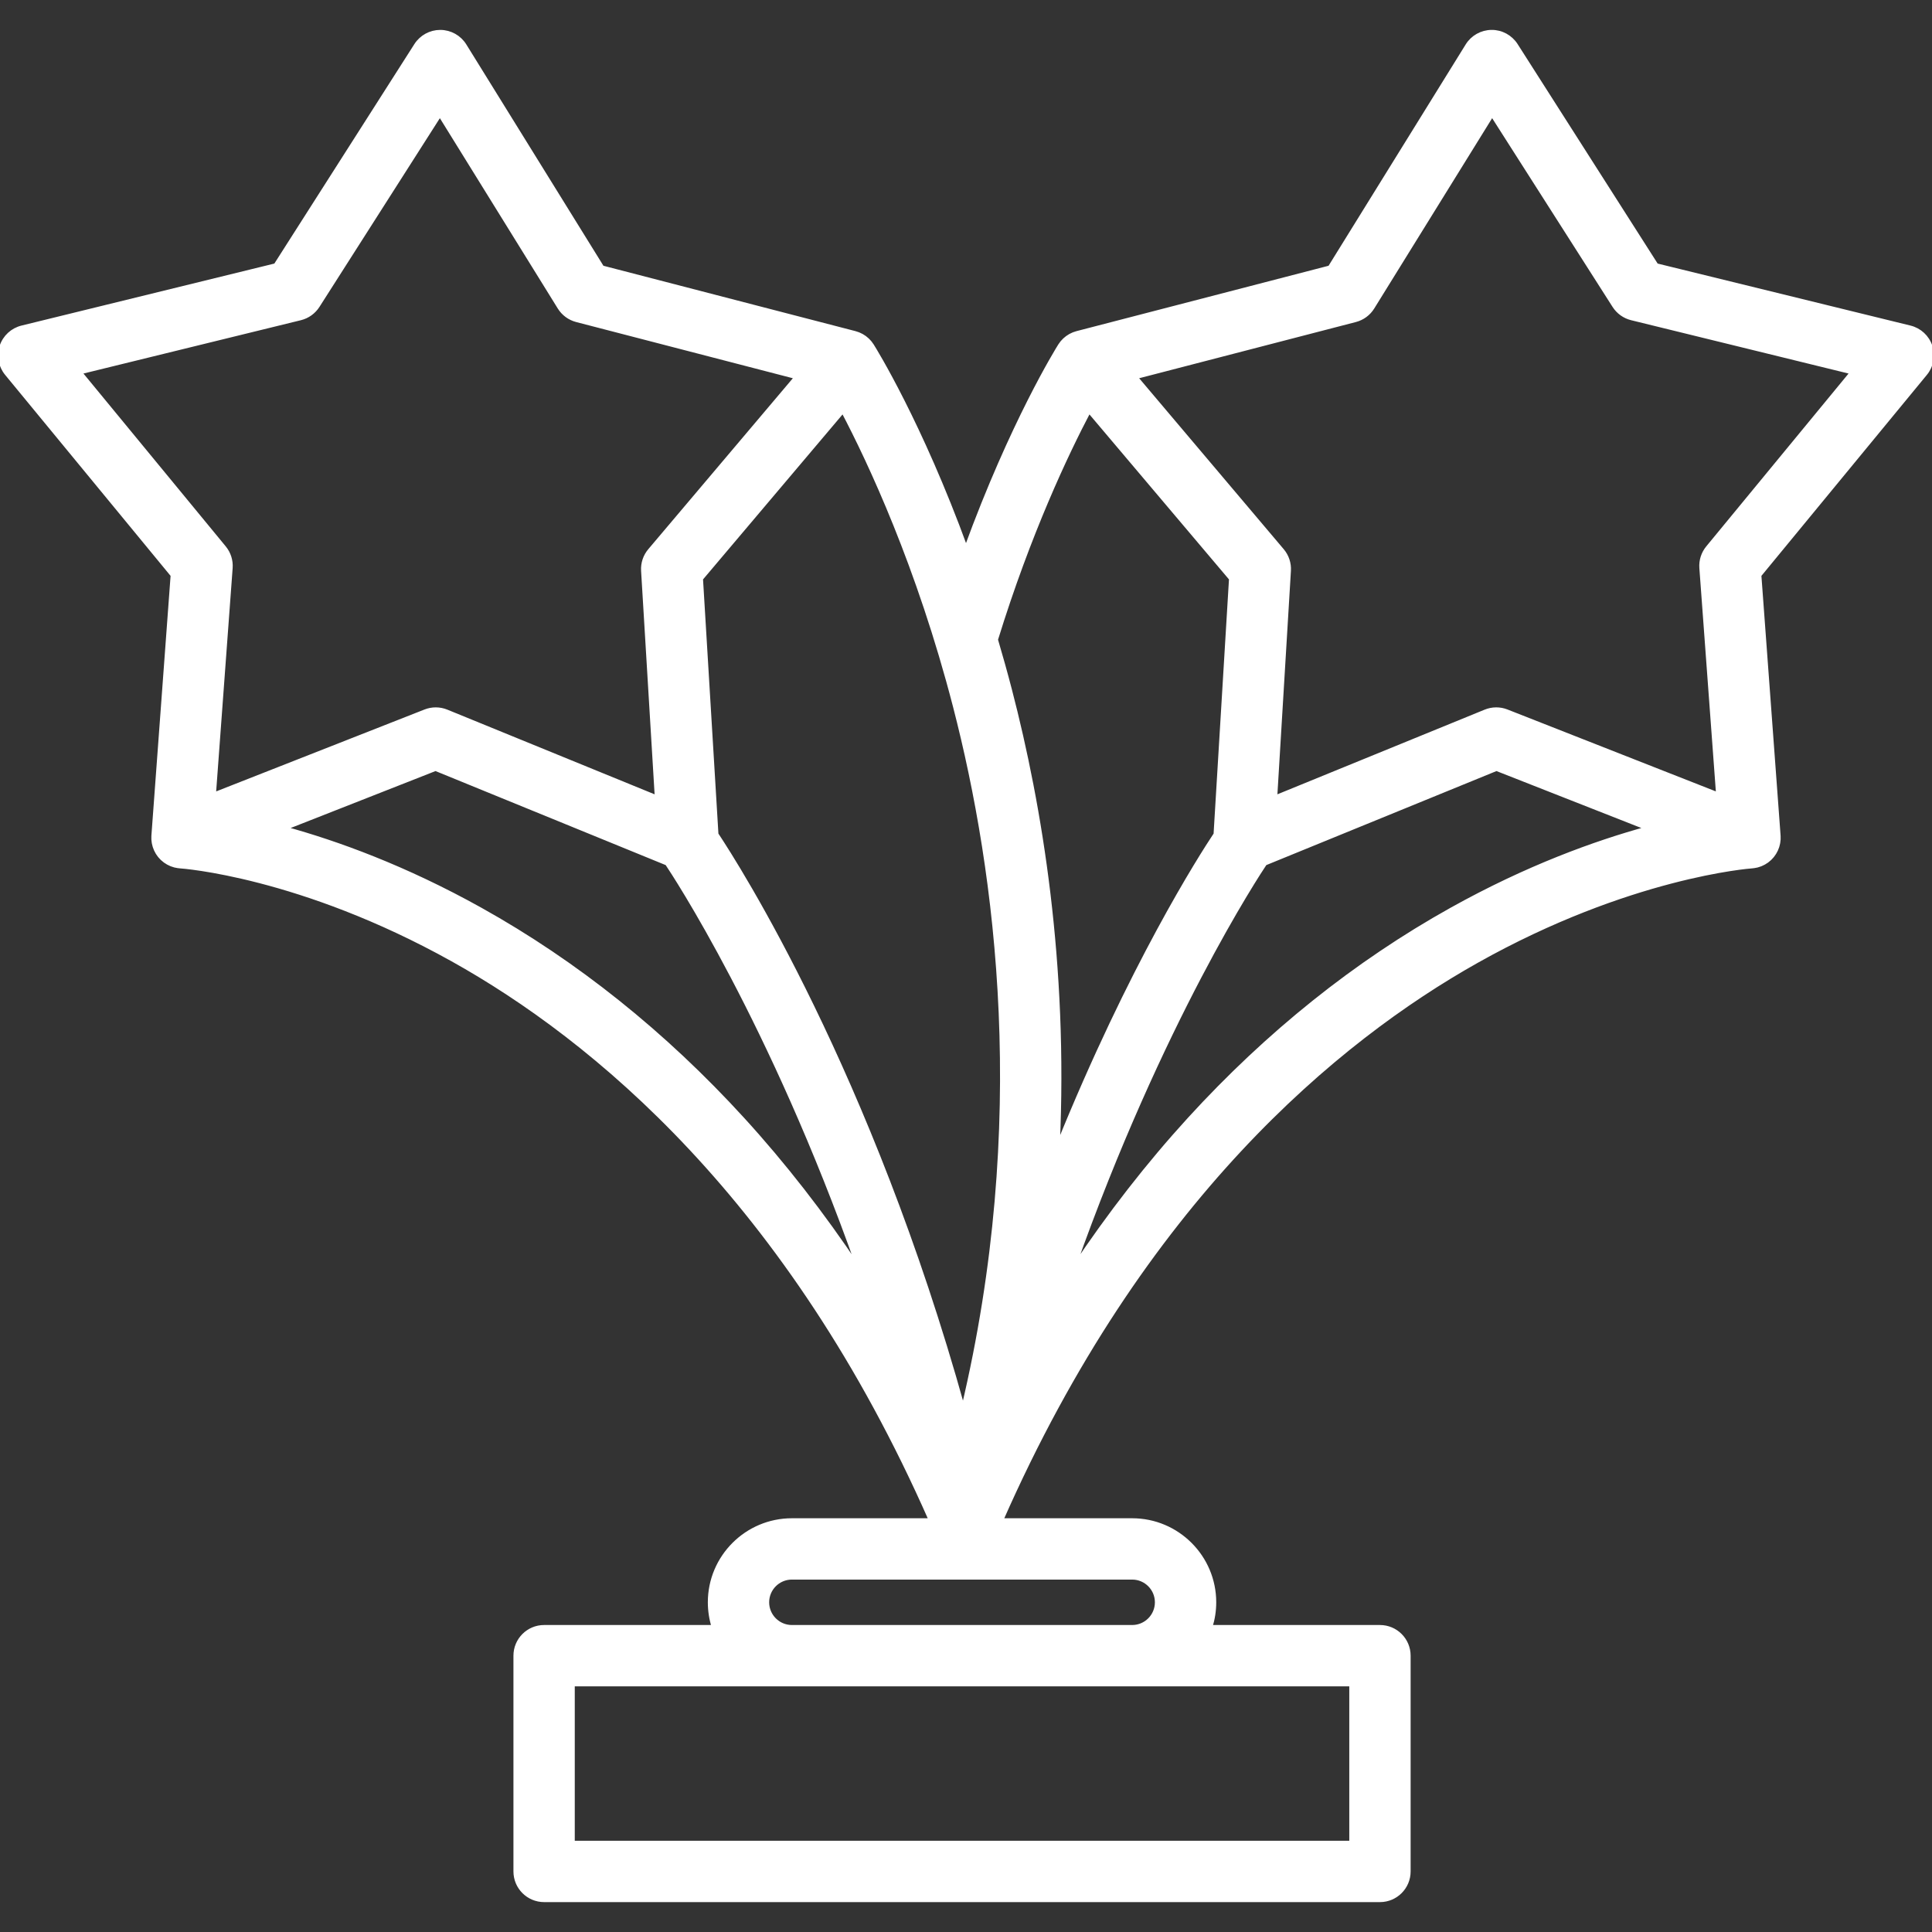 <!DOCTYPE svg PUBLIC "-//W3C//DTD SVG 1.1//EN" "http://www.w3.org/Graphics/SVG/1.1/DTD/svg11.dtd">
<!-- Uploaded to: SVG Repo, www.svgrepo.com, Transformed by: SVG Repo Mixer Tools -->
<svg fill="#ffffff" height="800px" width="800px" version="1.1" id="Layer_1" xmlns="http://www.w3.org/2000/svg" xmlns:xlink="http://www.w3.org/1999/xlink" viewBox="0 0 512 512" xml:space="preserve" stroke="#ffffff">
<rect x="0" y="0" width="512" height="512" fill="#333333" stroke="none"/>
<g id="SVGRepo_bgCarrier" stroke-width="0"/>
<g id="SVGRepo_tracerCarrier" stroke-linecap="round" stroke-linejoin="round"/>
<g id="SVGRepo_iconCarrier"> <g> <g> <path d="M511.611,91.769c-0.827-2.488-2.874-4.378-5.421-5.002l-67.209-16.481l-37.22-58.337c-1.41-2.211-3.883-3.559-6.481-3.524 c-2.622,0.018-5.052,1.381-6.433,3.61l-36.444,58.827l-66.982,17.372c-0.052,0.013-0.101,0.036-0.153,0.05 c-0.213,0.06-0.422,0.129-0.629,0.206c-0.078,0.029-0.158,0.058-0.235,0.09c-0.257,0.107-0.51,0.225-0.756,0.36 c-0.009,0.005-0.018,0.009-0.027,0.014c-0.26,0.145-0.511,0.309-0.756,0.485c-0.049,0.036-0.095,0.074-0.143,0.111 c-0.185,0.141-0.365,0.291-0.539,0.451c-0.06,0.055-0.119,0.111-0.178,0.168c-0.157,0.154-0.306,0.315-0.451,0.484 c-0.053,0.061-0.107,0.12-0.158,0.183c-0.174,0.217-0.34,0.442-0.492,0.682c-0.008,0.013-0.018,0.025-0.027,0.039 c-0.001,0.001-0.001,0.002-0.002,0.003c-0.608,0.968-12.703,20.434-24.872,53.787c-12.129-33.263-24.214-52.721-24.884-53.787 c-0.001-0.001-0.001-0.002-0.002-0.003c-0.008-0.013-0.018-0.024-0.026-0.038c-0.154-0.24-0.319-0.468-0.493-0.684 c-0.049-0.06-0.102-0.117-0.151-0.176c-0.147-0.172-0.299-0.337-0.459-0.493c-0.056-0.054-0.112-0.108-0.169-0.16 c-0.178-0.164-0.362-0.317-0.552-0.462c-0.044-0.034-0.085-0.068-0.13-0.101c-0.246-0.178-0.499-0.343-0.762-0.489 c-0.005-0.003-0.01-0.005-0.015-0.007c-0.249-0.138-0.507-0.258-0.769-0.367c-0.075-0.031-0.151-0.059-0.229-0.088 c-0.208-0.079-0.42-0.148-0.634-0.208c-0.052-0.014-0.1-0.037-0.151-0.05l-66.984-17.372l-36.443-58.827 c-1.381-2.228-3.81-3.592-6.433-3.61c-0.017,0-0.034,0-0.051,0c-2.603,0-5.027,1.328-6.43,3.524l-37.22,58.337L5.81,86.767 c-2.547,0.624-4.594,2.514-5.421,5.002c-0.827,2.488-0.317,5.228,1.349,7.252l43.98,53.425l-5.094,69.012 c-0.001,0.013,0.001,0.026,0,0.04c-0.001,0.018-0.005,0.036-0.006,0.054c-0.017,0.285-0.016,0.565-0.003,0.844 c0.003,0.059,0.011,0.116,0.016,0.175c0.017,0.243,0.045,0.482,0.084,0.719c0.013,0.079,0.029,0.158,0.046,0.237 c0.045,0.224,0.1,0.444,0.164,0.661c0.02,0.068,0.039,0.136,0.061,0.204c0.091,0.276,0.191,0.545,0.311,0.806 c0.002,0.004,0.003,0.007,0.004,0.011c0.123,0.267,0.264,0.526,0.417,0.776c0.04,0.066,0.084,0.129,0.127,0.193 c0.117,0.179,0.241,0.354,0.372,0.523c0.058,0.074,0.116,0.147,0.176,0.22c0.148,0.177,0.305,0.347,0.47,0.509 c0.043,0.043,0.081,0.087,0.125,0.128c0.215,0.203,0.441,0.393,0.678,0.569c0.014,0.01,0.025,0.022,0.04,0.033 c0.035,0.025,0.073,0.045,0.109,0.069c0.199,0.141,0.405,0.274,0.617,0.397c0.062,0.036,0.124,0.071,0.187,0.105 c0.227,0.122,0.46,0.234,0.701,0.333c0.036,0.014,0.069,0.031,0.105,0.046c0.283,0.112,0.574,0.208,0.872,0.287 c0.018,0.005,0.037,0.007,0.054,0.011c0.26,0.066,0.526,0.117,0.797,0.156c0.089,0.012,0.178,0.02,0.267,0.029 c0.117,0.012,0.231,0.032,0.349,0.04c0.313,0.019,31.783,2.182,72.164,24.696c37.182,20.73,89.139,63.292,126.695,148.525h-36.766 c-12.005,0-21.773,9.767-21.773,21.772c0,2.271,0.352,4.46,1,6.52h-44.889c-4.212,0-7.627,3.414-7.627,7.627v57.178 c0,4.213,3.415,7.627,7.627,7.627h221.508c4.212,0,7.627-3.414,7.627-7.627v-57.178c0-4.213-3.415-7.627-7.627-7.627h-44.889 c0.648-2.06,1-4.25,1-6.52c0-12.005-9.767-21.772-21.773-21.772h-34.662c37.369-84.808,88.997-127.329,125.935-148.1 c40.495-22.771,72.62-25.101,72.939-25.122c0.108-0.007,0.212-0.025,0.317-0.037c0.101-0.01,0.201-0.019,0.301-0.035 c0.244-0.036,0.483-0.082,0.718-0.14c0.043-0.01,0.086-0.017,0.129-0.028c0.293-0.077,0.578-0.172,0.855-0.282 c0.042-0.016,0.082-0.038,0.125-0.055c0.233-0.097,0.46-0.204,0.679-0.323c0.067-0.037,0.133-0.074,0.199-0.112 c0.208-0.12,0.41-0.25,0.605-0.388c0.037-0.026,0.076-0.046,0.113-0.072c0.015-0.011,0.027-0.024,0.043-0.036 c0.236-0.177,0.463-0.366,0.676-0.568c0.043-0.04,0.08-0.083,0.121-0.125c0.166-0.164,0.323-0.335,0.473-0.513 c0.06-0.072,0.118-0.145,0.176-0.22c0.131-0.168,0.254-0.342,0.37-0.521c0.043-0.066,0.088-0.129,0.129-0.196 c0.153-0.25,0.294-0.507,0.417-0.775c0.122-0.264,0.224-0.537,0.315-0.816c0.022-0.067,0.041-0.135,0.061-0.203 c0.064-0.217,0.119-0.437,0.164-0.661c0.016-0.079,0.033-0.158,0.046-0.238c0.04-0.236,0.067-0.474,0.084-0.716 c0.004-0.059,0.013-0.117,0.016-0.177c0.013-0.278,0.014-0.559-0.003-0.843c-0.001-0.018-0.005-0.036-0.006-0.054 c-0.001-0.013,0.001-0.026,0-0.04l-5.094-69.012l43.98-53.425C511.928,96.997,512.438,94.258,511.611,91.769z M59.439,145.115 L21.224,98.693L79.62,84.373c1.906-0.468,3.558-1.651,4.614-3.305l32.341-50.688l31.665,51.113 c1.033,1.668,2.669,2.873,4.569,3.366l58.201,15.094l-38.826,45.91c-1.267,1.498-1.908,3.426-1.79,5.385l3.629,60.017 l-55.66-22.739c-0.924-0.377-1.905-0.566-2.884-0.566c-0.947,0-1.893,0.176-2.79,0.529L56.73,210.486l4.426-59.963 C61.301,148.567,60.685,146.629,59.439,145.115z M196.838,296.591c-20.791-22.771-44.169-41.471-69.484-55.585 c-20.111-11.212-38.167-17.721-51.902-21.493l39.969-15.713l61.324,25.053c1.702,2.531,27.612,41.655,50.742,107.072 C218.008,321.721,207.782,308.576,196.838,296.591z M358.074,446.399v41.925H151.819v-41.925h58.036h90.184H358.074z M300.039,418.106c3.596,0,6.52,2.925,6.52,6.519c0,3.595-2.924,6.52-6.52,6.52h-90.184c-3.595,0-6.52-2.926-6.52-6.52 s2.924-6.519,6.52-6.519H300.039z M255.244,373.171c-24.714-88.886-59.913-143.918-65.349-152.095l-4.094-67.697l37.583-44.44 c7.089,13.479,20.024,41.006,29.667,78.265C264.467,231.313,273.194,297.567,255.244,373.171z M267.667,182.797 c-1.193-4.58-2.432-8.997-3.698-13.278c8.729-28.28,18.722-49.331,24.644-60.584l37.587,44.443l-4.094,67.697 c-3.83,5.762-22.44,34.79-41.751,82.544C282.57,255.532,275.76,213.88,267.667,182.797z M384.645,241.006 c-25.315,14.114-48.693,32.814-69.484,55.585c-10.935,11.977-21.155,25.111-30.628,39.303 c23.098-65.274,48.993-104.464,50.721-107.041l61.324-25.053l39.969,15.713C422.813,223.284,404.756,229.794,384.645,241.006z M452.563,145.113c-1.247,1.514-1.862,3.452-1.717,5.408l4.426,59.963l-55.957-21.997c-1.826-0.718-3.859-0.704-5.675,0.038 l-55.66,22.739l3.629-60.017c0.118-1.96-0.523-3.888-1.79-5.385l-38.825-45.91l58.201-15.094c1.899-0.492,3.536-1.698,4.569-3.366 l31.665-51.114l32.341,50.689c1.055,1.653,2.708,2.837,4.614,3.305l58.396,14.321L452.563,145.113z"/> </g> </g> </g>
</svg>